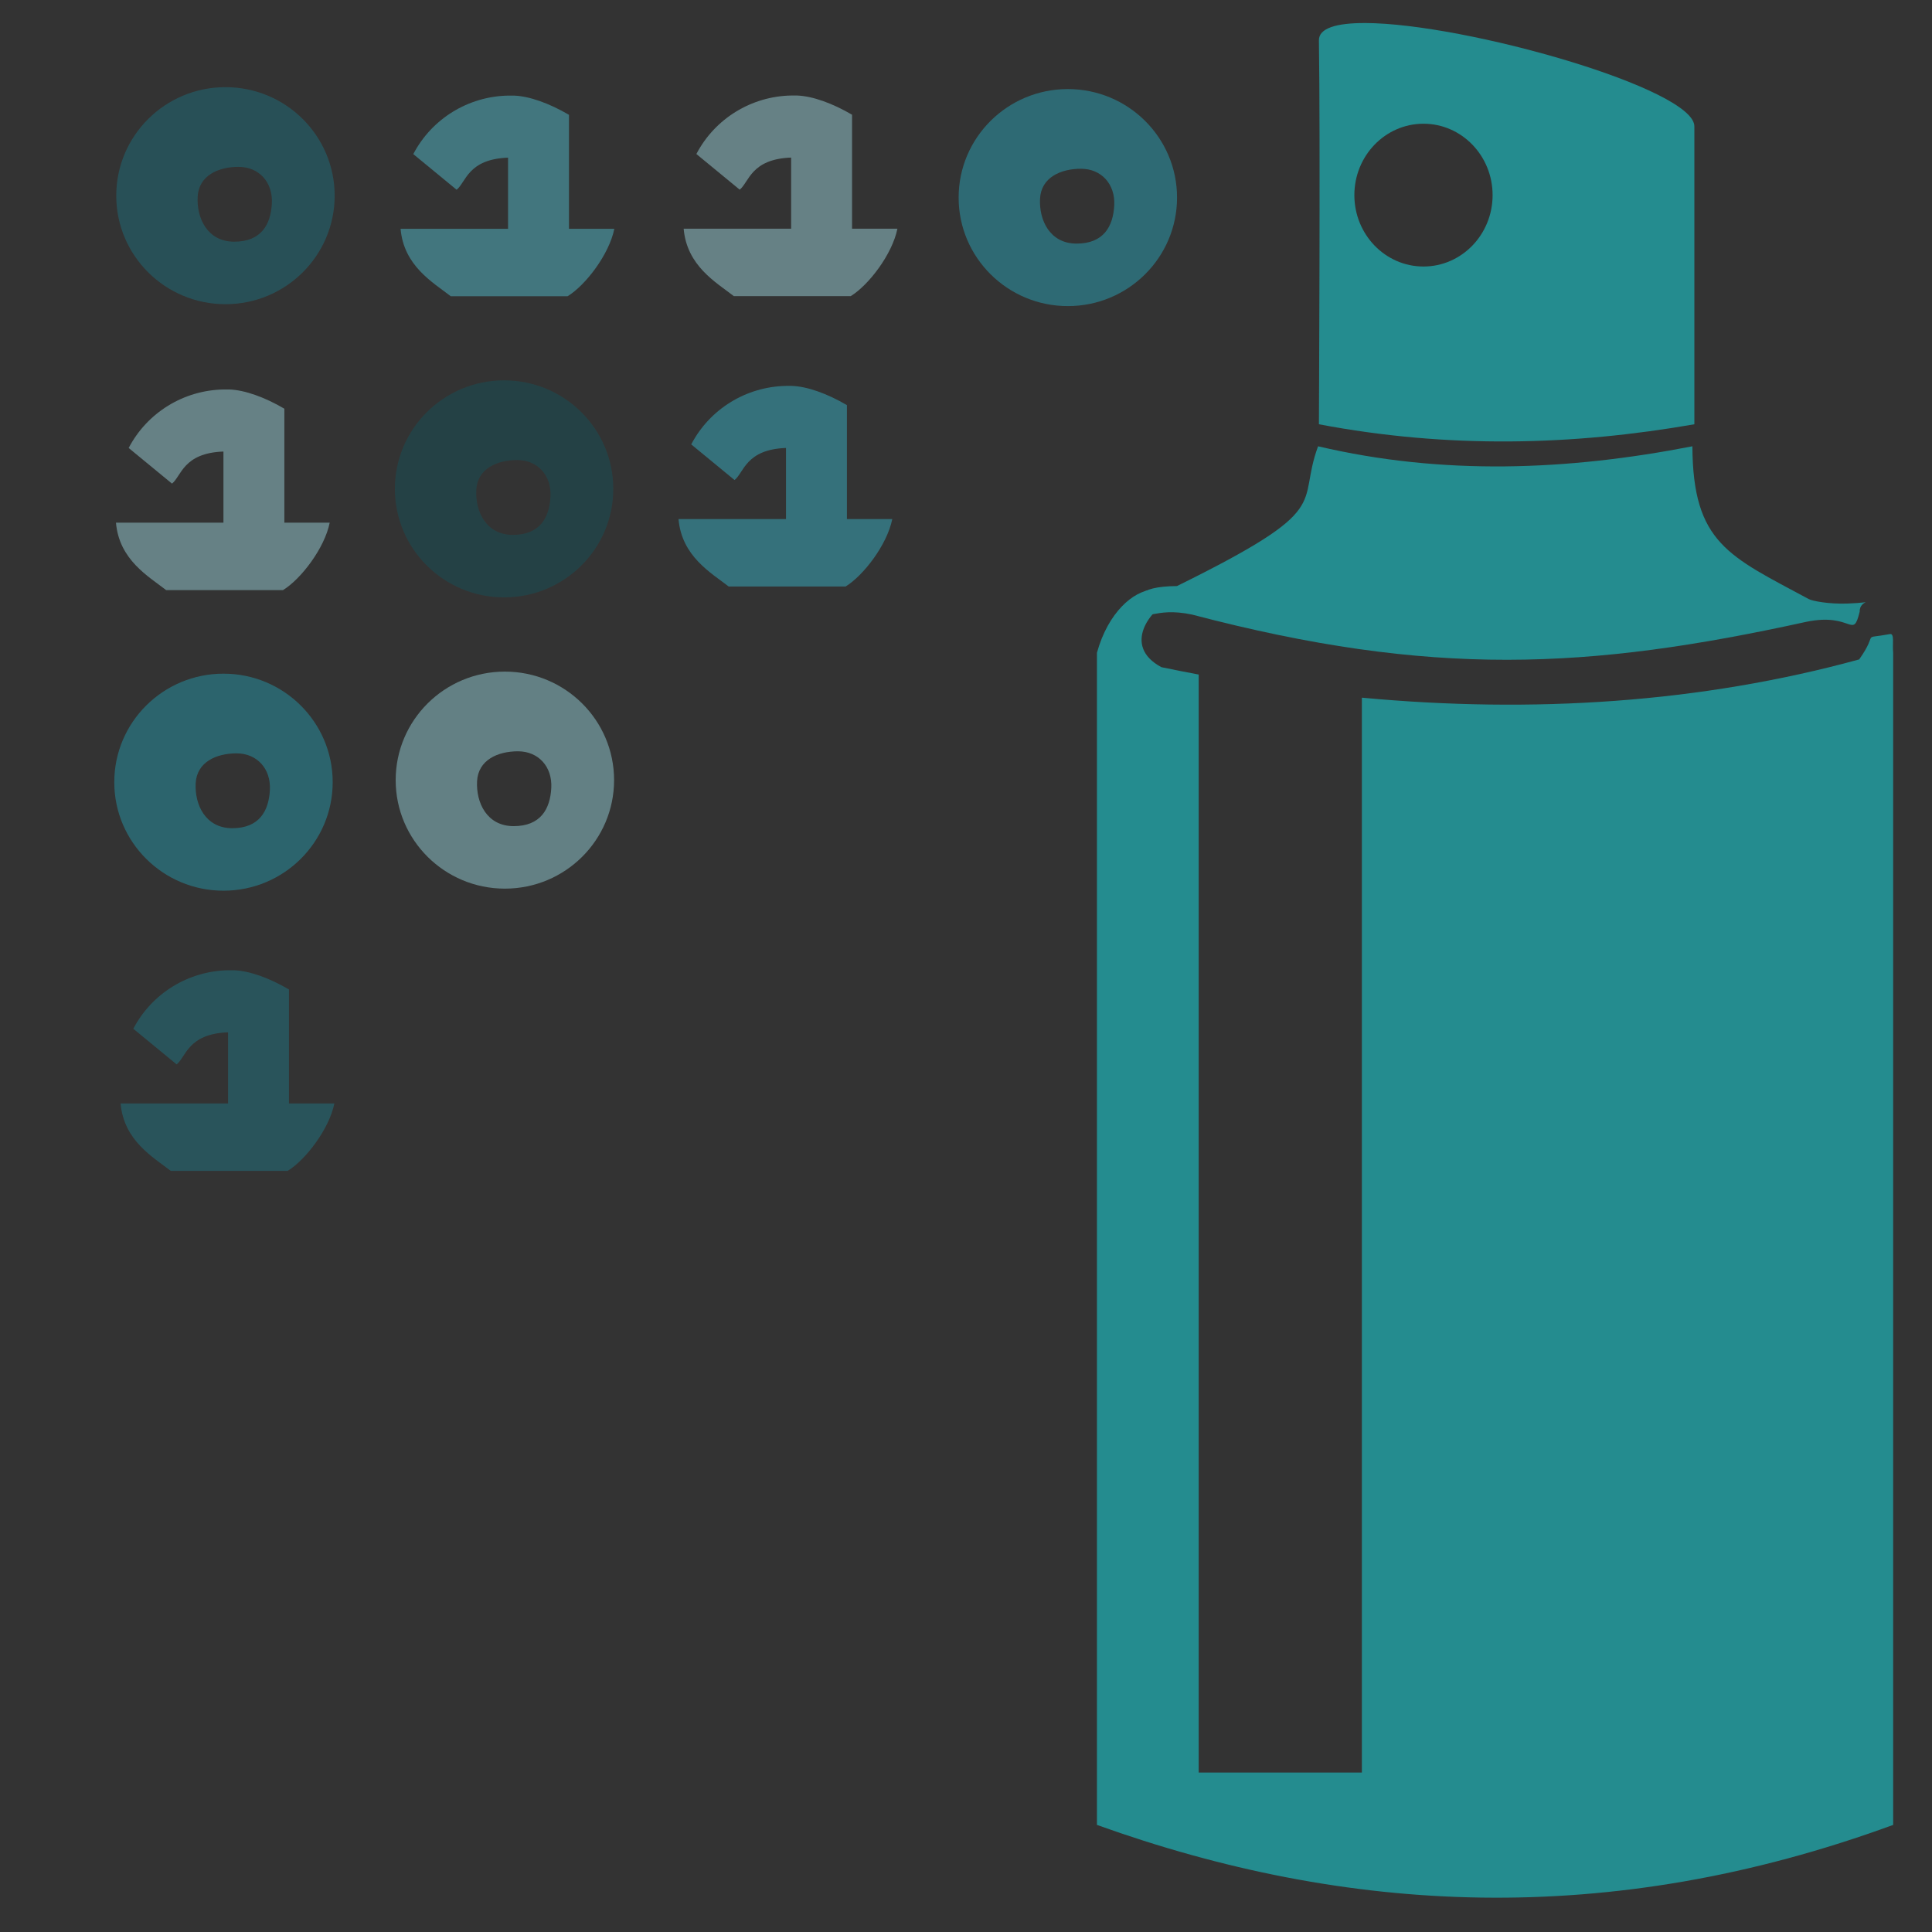 <?xml version="1.0" encoding="UTF-8" standalone="no"?>
<!--
  - Copyright 2023 Matus Faro
  -
  - Permission is hereby granted, free of charge, to any person obtaining a copy
  - of this software and associated documentation files (the "Software"), to deal
  - in the Software without restriction, including without limitation the rights
  - to use, copy, modify, merge, publish, distribute, sublicense, and/or sell
  - copies of the Software, and to permit persons to whom the Software is
  - furnished to do so, subject to the following conditions:
  -
  - The above copyright notice and this permission notice shall be included in all
  - copies or substantial portions of the Software.
  -
  - THE SOFTWARE IS PROVIDED "AS IS", WITHOUT WARRANTY OF ANY KIND, EXPRESS OR
  - IMPLIED, INCLUDING BUT NOT LIMITED TO THE WARRANTIES OF MERCHANTABILITY,
  - FITNESS FOR A PARTICULAR PURPOSE AND NONINFRINGEMENT. IN NO EVENT SHALL THE
  - AUTHORS OR COPYRIGHT HOLDERS BE LIABLE FOR ANY CLAIM, DAMAGES OR OTHER
  - LIABILITY, WHETHER IN AN ACTION OF CONTRACT, TORT OR OTHERWISE, ARISING FROM,
  - OUT OF OR IN CONNECTION WITH THE SOFTWARE OR THE USE OR OTHER DEALINGS IN THE
  - SOFTWARE.
  -->

<!-- Created with Inkscape (http://www.inkscape.org/) -->

<svg
   width="300mm"
   height="300mm"
   viewBox="0 0 300 300"
   version="1.1"
   id="svg5"
   inkscape:version="1.3.1 (91b66b0, 2023-11-16)"
   sodipodi:docname="logo-master.svg"
   xmlns:inkscape="http://www.inkscape.org/namespaces/inkscape"
   xmlns:sodipodi="http://sodipodi.sourceforge.net/DTD/sodipodi-0.dtd"
   xmlns="http://www.w3.org/2000/svg"
   xmlns:svg="http://www.w3.org/2000/svg">
  <rect x="0" y="0" width="300" height="300" fill="#333333" stroke="none"/>
  <sodipodi:namedview
     id="namedview7"
     pagecolor="#000000"
     bordercolor="#ffffff"
     borderopacity="0"
     inkscape:showpageshadow="0"
     inkscape:pageopacity="0.99215686"
     inkscape:pagecheckerboard="true"
     inkscape:deskcolor="#000000"
     inkscape:document-units="mm"
     showgrid="false"
     inkscape:zoom="0.3438613"
     inkscape:cx="1283.9479"
     inkscape:cy="552.54837"
     inkscape:window-width="2056"
     inkscape:window-height="1229"
     inkscape:window-x="0"
     inkscape:window-y="44"
     inkscape:window-maximized="0"
     inkscape:current-layer="layer1"
     showguides="true" />
  <defs
     id="defs2">
    <linearGradient
       id="linearGradient80261"
       inkscape:swatch="solid">
      <stop
         style="stop-color:#248c8f;stop-opacity:1;"
         offset="0"
         id="stop80259" />
    </linearGradient>
    <linearGradient
       id="linearGradient17663"
       inkscape:swatch="solid">
      <stop
         style="stop-color:#ead129;stop-opacity:1;"
         offset="0"
         id="stop17661" />
    </linearGradient>
    <linearGradient
       id="linearGradient2074"
       inkscape:swatch="solid">
      <stop
         style="stop-color:#280b0b;stop-opacity:1;"
         offset="0"
         id="stop2072" />
    </linearGradient>
    <filter
       style="color-interpolation-filters:sRGB;"
       inkscape:label="Roughen"
       id="filter90514"
       x="-1.6428083e-08"
       y="-1.6050421e-08"
       width="1"
       height="1">
      <feTurbulence
         type="fractalNoise"
         numOctaves="5"
         seed="16"
         baseFrequency="0.01 0.01"
         result="turbulence"
         id="feTurbulence90510" />
      <feDisplacementMap
         in="SourceGraphic"
         in2="turbulence"
         scale="4.05"
         yChannelSelector="G"
         xChannelSelector="R"
         id="feDisplacementMap90512" />
    </filter>
  </defs>
  <g
     inkscape:label="can"
     inkscape:groupmode="layer"
     id="layer1">
    <g
       id="g78261"
       style="fill-opacity:1;fill:#248c8f">
      <path
         id="rect19268"
         style="fill:#248c8f;fill-opacity:1;stroke:#000000;stroke-width:0"
         d="m 178.95,91.559 c -2.922,0.218 -6.865,3.457 -8.617,9.803 v 182.009 c 38.656,13.875 79.341,16.219 123.636,0 V 101.363 c -0.139,-1.339 0.239,-3.039 -0.494,-2.904 -4.723,0.869 -1.596,-0.553 -4.784,3.936 -24.615,6.75 -50.711,8.416 -77.219,5.938 V 275.238 H 186.132 v -170.494 c -1.928,-0.363 -3.857,-0.741 -5.786,-1.143 -6.21,-3.314 -1.67,-9.144 1.654,-10.475 -0.605,-1.141 -1.722,-1.666 -3.05,-1.566 z"
         sodipodi:nodetypes="sccccccccccccs" />
      <path
         id="rect20049"
         style="fill:#248c8f;fill-opacity:1;stroke:#000000;stroke-width:0"
         d="m 204.67,69.3 c 19.374,4.549 38.749,3.772 58.123,0 0.079,15.055 5.652,17.041 18.078,23.726 0.572,0.308 3.145,0.797 6.014,0.692 4.952,-0.182 1.812,-0.726 1.89,1.252 -1.105,4.459 -1.125,0.093 -8.296,1.587 -33.917,7.444 -58.183,8.647 -95.367,-1.123 -6.202,-1.321 -7.171,1.57 -8.223,-1.311 -0.367,-1.005 -0.662,-3.065 5.872,-3.12 24.819,-12.252 18.475,-12.398 21.909,-21.702 z"
         sodipodi:nodetypes="ccsscccscc" />
      <path
         id="rect20051"
         style="fill:#248c8f;fill-opacity:1;stroke:#000000;stroke-width:0"
         class="UnoptimicedTransforms"
         d="m 230.629,25.669 c -2.112,-0.004 -3.459,0.406 -3.444,1.398 0.112,7.556 0,30.934 0,30.934 9.758,1.987 19.092,1.701 28.164,0 V 34.023 c 0.123,-3.031 -17.177,-8.339 -24.72,-8.355 z m 4.4,8.114 c 2.864,5.6e-5 5.185,2.576 5.185,5.753 2e-5,3.177 -2.321,5.753 -5.185,5.753 -2.864,-5.6e-5 -5.185,-2.576 -5.185,-5.753 -2e-5,-3.177 2.321,-5.753 5.185,-5.753 z"
         transform="matrix(2.07,0,0,1.927,-265.473,-45.888)"
         sodipodi:nodetypes="ccccccccccc" />
    </g>
    <g
       id="g4">
      <g
         id="g5">
        <path
           id="path3"
           style="font-size:163.556px;-inkscape-font-specification:sans-serif;fill:#ffffff;stroke:#000000;stroke-width:0"
           d="M 341.935 82.179 L 341.935 201.093 L 371.963 201.093 C 382.877 201.093 391.662 200.348 398.317 198.857 C 405.026 197.366 411.095 194.944 416.525 191.589 C 424.352 186.744 430.608 179.93 435.293 171.145 C 440.032 162.36 442.401 152.564 442.401 141.756 C 442.401 130.203 440.138 120.22 435.613 111.808 C 431.087 103.396 424.778 96.661 416.685 91.603 C 411.947 88.675 406.143 86.385 399.275 84.735 C 392.461 83.031 383.25 82.179 371.643 82.179 L 341.935 82.179 z M 565.307 86.253 L 565.307 111.888 L 555.165 111.888 L 555.165 124.506 L 565.307 124.506 L 565.307 171.944 C 565.307 182.751 567.677 190.605 572.415 195.503 C 577.154 200.401 584.075 202.85 593.179 202.85 C 595.788 202.85 598.742 202.611 602.043 202.131 C 605.398 201.652 608.486 201.04 611.307 200.294 L 611.307 186.798 L 610.509 186.798 C 609.338 187.277 607.421 187.889 604.759 188.634 C 602.097 189.327 599.541 189.673 597.092 189.673 C 592.886 189.673 589.745 189.194 587.669 188.236 C 585.645 187.224 584.048 185.653 582.877 183.524 C 581.599 181.234 580.853 178.785 580.641 176.176 C 580.428 173.514 580.321 169.84 580.321 165.155 L 580.321 124.506 L 611.307 124.506 L 611.307 111.888 L 580.321 111.888 L 580.321 86.253 L 565.307 86.253 z M 357.748 95.756 L 372.602 95.756 C 379.949 95.756 386.258 96.288 391.529 97.353 C 396.8 98.365 401.778 100.201 406.463 102.863 C 412.905 106.537 417.75 111.568 420.998 117.957 C 424.246 124.346 425.87 132.199 425.87 141.516 C 425.87 150.78 424.378 158.5 421.397 164.676 C 418.469 170.852 414.05 175.83 408.14 179.61 C 403.402 182.645 398.184 184.721 392.487 185.839 C 386.844 186.957 380.216 187.517 372.602 187.517 L 357.748 187.517 L 357.748 95.756 z M 497.265 109.732 C 491.888 109.732 486.431 110.211 480.894 111.169 C 475.357 112.127 471.124 113.006 468.196 113.804 L 468.196 129.058 L 468.995 129.058 C 474.159 127.088 479.164 125.597 484.009 124.586 C 488.854 123.521 493.246 122.989 497.186 122.989 C 500.433 122.989 503.548 123.202 506.529 123.628 C 509.511 124.054 512.066 124.879 514.196 126.103 C 516.432 127.381 518.136 129.138 519.307 131.374 C 520.532 133.61 521.144 136.432 521.144 139.84 L 521.144 142.155 C 512.412 142.581 504.24 143.22 496.627 144.072 C 489.013 144.924 482.491 146.548 477.061 148.943 C 471.683 151.339 467.53 154.641 464.602 158.847 C 461.727 162.999 460.29 168.456 460.29 175.218 C 460.29 183.47 463.085 190.258 468.675 195.582 C 474.266 200.906 481.08 203.569 489.12 203.569 C 493.485 203.569 497.292 203.143 500.54 202.291 C 503.788 201.492 506.662 200.481 509.165 199.256 C 511.294 198.298 513.477 197.02 515.713 195.423 C 518.003 193.772 519.813 192.494 521.144 191.589 L 521.144 201.093 L 536.078 201.093 L 536.078 140.558 C 536.078 134.808 535.2 129.99 533.443 126.103 C 531.686 122.217 529.13 119.049 525.776 116.6 C 522.369 114.097 518.322 112.341 513.637 111.329 C 509.005 110.264 503.548 109.732 497.265 109.732 z M 659.943 109.732 C 654.566 109.732 649.109 110.211 643.572 111.169 C 638.035 112.127 633.802 113.006 630.874 113.804 L 630.874 129.058 L 631.672 129.058 C 636.836 127.088 641.841 125.597 646.686 124.586 C 651.531 123.521 655.923 122.989 659.863 122.989 C 663.111 122.989 666.225 123.202 669.207 123.628 C 672.188 124.054 674.744 124.879 676.873 126.103 C 679.11 127.381 680.813 129.138 681.985 131.374 C 683.209 133.61 683.821 136.432 683.821 139.84 L 683.821 142.155 C 675.09 142.581 666.917 143.22 659.304 144.072 C 651.691 144.924 645.169 146.548 639.738 148.943 C 634.361 151.339 630.208 154.641 627.28 158.847 C 624.405 162.999 622.967 168.456 622.967 175.218 C 622.967 183.47 625.762 190.258 631.353 195.582 C 636.943 200.906 643.758 203.569 651.797 203.569 C 656.163 203.569 659.97 203.143 663.217 202.291 C 666.465 201.492 669.34 200.481 671.842 199.256 C 673.972 198.298 676.155 197.02 678.391 195.423 C 680.681 193.772 682.49 192.494 683.821 191.589 L 683.821 201.093 L 698.756 201.093 L 698.756 140.558 C 698.756 134.808 697.877 129.99 696.12 126.103 C 694.363 122.217 691.808 119.049 688.454 116.6 C 685.046 114.097 681 112.341 676.315 111.329 C 671.683 110.264 666.226 109.732 659.943 109.732 z M 521.144 154.294 L 521.144 179.131 C 517.417 182.006 513.371 184.482 509.005 186.558 C 504.639 188.581 499.821 189.593 494.55 189.593 C 488.215 189.593 483.503 188.315 480.415 185.76 C 477.327 183.151 475.783 179.291 475.783 174.18 C 475.783 169.654 477.114 166.114 479.776 163.558 C 482.438 160.949 485.925 159.032 490.238 157.808 C 493.858 156.796 498.756 156.025 504.932 155.492 C 511.161 154.96 516.565 154.561 521.144 154.294 z M 683.821 154.294 L 683.821 179.131 C 680.094 182.006 676.048 184.482 671.683 186.558 C 667.317 188.581 662.498 189.593 657.228 189.593 C 650.892 189.593 646.18 188.315 643.092 185.76 C 640.004 183.151 638.46 179.291 638.46 174.18 C 638.46 169.654 639.791 166.114 642.453 163.558 C 645.115 160.949 648.603 159.032 652.915 157.808 C 656.536 156.796 661.434 156.025 667.61 155.492 C 673.839 154.96 679.243 154.561 683.821 154.294 z " />
        <path
           style="font-size:163.556px;-inkscape-font-specification:sans-serif;fill:#62d4d7;stroke:#000000;stroke-width:0"
           d="m 815.273,167.152 q 0,6.948 -3.274,13.736 -3.194,6.788 -9.024,11.5 -6.389,5.111 -14.934,7.986 -8.465,2.875 -20.445,2.875 -12.858,0 -23.16,-2.396 -10.222,-2.396 -20.844,-7.108 v -19.806 h 1.118 q 9.024,7.507 20.844,11.58 11.819,4.073 22.201,4.073 14.694,0 22.84,-5.51 8.226,-5.51 8.226,-14.694 0,-7.906 -3.913,-11.66 -3.833,-3.753 -11.74,-5.83 -5.99,-1.597 -13.017,-2.635 -6.948,-1.038 -14.774,-2.635 -15.813,-3.354 -23.479,-11.42 -7.587,-8.146 -7.587,-21.163 0,-14.934 12.618,-24.438 12.618,-9.583 32.024,-9.583 12.538,0 23,2.396 10.462,2.396 18.528,5.91 v 18.688 h -1.118 q -6.788,-5.75 -17.889,-9.503 -11.021,-3.833 -22.601,-3.833 -12.698,0 -20.445,5.271 -7.667,5.271 -7.667,13.576 0,7.427 3.833,11.66 3.833,4.233 13.497,6.469 5.111,1.118 14.535,2.715 9.424,1.597 15.972,3.274 13.257,3.514 19.965,10.622 6.708,7.108 6.708,19.885 z m 102.702,-11.74 q 0,10.861 -3.115,19.885 -3.115,8.944 -8.785,15.174 -5.271,5.91 -12.458,9.184 -7.108,3.194 -15.094,3.194 -6.948,0 -12.618,-1.517 -5.59,-1.517 -11.42,-4.712 v 37.375 H 839.471 V 111.888 h 15.014 v 9.344 q 5.99,-5.031 13.417,-8.385 7.507,-3.434 15.972,-3.434 16.132,0 25.076,12.219 9.024,12.139 9.024,33.781 z m -15.493,0.399 q 0,-16.132 -5.51,-24.118 -5.51,-7.986 -16.931,-7.986 -6.469,0 -13.017,2.795 -6.549,2.795 -12.538,7.347 V 184.402 q 6.389,2.875 10.941,3.913 4.632,1.038 10.462,1.038 12.538,0 19.566,-8.465 7.028,-8.465 7.028,-25.076 z m 94.556,-27.552 h -0.799 q -3.354,-0.799 -6.549,-1.118 -3.115,-0.399 -7.427,-0.399 -6.948,0 -13.417,3.115 -6.469,3.035 -12.458,7.906 v 63.33 h -15.014 v -89.205 h 15.014 v 13.177 q 8.944,-7.188 15.733,-10.142 6.868,-3.035 13.976,-3.035 3.913,0 5.67,0.24 1.757,0.16 5.271,0.719 z m 80.58,72.834 h -14.934 v -9.504 q -1.996,1.358 -5.431,3.833 -3.354,2.396 -6.549,3.833 -3.753,1.837 -8.625,3.035 -4.872,1.278 -11.42,1.278 -12.059,0 -20.445,-7.986 -8.385,-7.986 -8.385,-20.365 0,-10.142 4.312,-16.372 4.392,-6.309 12.458,-9.903 8.146,-3.594 19.566,-4.872 11.42,-1.278 24.517,-1.917 v -2.316 q 0,-5.111 -1.837,-8.465 -1.757,-3.354 -5.111,-5.271 -3.194,-1.837 -7.667,-2.476 -4.472,-0.639 -9.344,-0.639 -5.91,0 -13.177,1.597 -7.267,1.517 -15.014,4.472 h -0.799 v -15.254 q 4.392,-1.198 12.698,-2.635 8.306,-1.438 16.372,-1.438 9.424,0 16.372,1.597 7.028,1.517 12.139,5.271 5.031,3.674 7.667,9.504 2.635,5.83 2.635,14.455 z m -14.934,-21.962 v -24.837 q -6.868,0.399 -16.212,1.198 -9.264,0.799 -14.694,2.316 -6.469,1.837 -10.462,5.75 -3.993,3.833 -3.993,10.622 0,7.667 4.632,11.58 4.632,3.833 14.136,3.833 7.906,0 14.455,-3.035 6.549,-3.115 12.139,-7.427 z m 119.712,-67.243 -52.07,122.108 h -16.052 l 16.611,-37.215 -35.538,-84.893 h 16.292 l 27.392,66.125 27.632,-66.125 z"
           id="path4" />
      </g>
    </g>
  </g>
  <g
     inkscape:groupmode="layer"
     id="layer2"
     inkscape:label="cloud">
    <g
       aria-label="1"
       id="text1992-9"
       style="font-size:24.694px;-inkscape-font-specification:sans-serif;fill:#388e3c;fill-opacity:0.693;stroke:#000000;stroke-width:0;stop-color:#000000"
       transform="translate(-74.803,0.642)" />
    <g
       aria-label="1"
       id="text2247-9"
       style="font-size:24.694px;-inkscape-font-specification:sans-serif;vector-effect:none;fill:#388e3c;fill-opacity:0.693;stroke:#000000;stroke-width:0;stop-color:#000000"
       transform="translate(-25.445,14.565)" />
    <path
       id="use3128"
       style="opacity:0.445;vector-effect:none;fill:#57cadc;fill-opacity:1;stroke:#000000;stroke-width:0;stop-color:#000000"
       d="m 78.906,14.846 c -6.214,0.116 -11.866,3.602 -14.73,9.083 l 6.726,5.534 c 1.452,-1.138 1.728,-4.757 7.989,-4.981 v 11.043 h -16.689 c 0.5,5.77 5.007,8.314 7.792,10.473 h 18.148 c 2.784,-1.712 6.45,-6.489 7.25,-10.473 h -7.044 v -17.695 c -3.039,-1.784 -6.159,-2.902 -8.54,-2.984 z"
       sodipodi:nodetypes="ccccccccccccc" />
    <path
       id="use3128-8-8"
       style="font-variation-settings:normal;opacity:0.445;vector-effect:none;fill:#a7e3ed;fill-opacity:1;stroke:#000000;stroke-width:0;stroke-linecap:butt;stroke-linejoin:miter;stroke-miterlimit:4;stroke-dasharray:none;stroke-dashoffset:0;stroke-opacity:1;-inkscape-stroke:none;stop-color:#000000;stop-opacity:1"
       d="m 122.863,14.832 c -6.214,0.116 -11.867,3.602 -14.73,9.083 l 6.726,5.534 c 1.452,-1.138 1.728,-4.757 7.989,-4.981 v 11.043 h -16.689 c 0.5,5.77 5.007,8.314 7.792,10.473 h 18.148 c 2.784,-1.712 6.45,-6.489 7.25,-10.473 h -7.044 v -17.695 c -3.039,-1.784 -6.159,-2.902 -8.54,-2.984 z"
       sodipodi:nodetypes="ccccccccccccc" />
    <path
       id="use3128-0"
       style="font-variation-settings:normal;opacity:0.445;vector-effect:none;fill:#1e7f8f;fill-opacity:1;stroke:#000000;stroke-width:0;stroke-linecap:butt;stroke-linejoin:miter;stroke-miterlimit:4;stroke-dasharray:none;stroke-dashoffset:0;stroke-opacity:1;-inkscape-stroke:none;stop-color:#000000;stop-opacity:1"
       d="m 35.432,150.662 c -6.214,0.116 -11.866,3.602 -14.73,9.083 l 6.726,5.534 c 1.452,-1.138 1.728,-4.757 7.989,-4.981 v 11.043 h -16.689 c 0.5,5.77 5.007,8.314 7.792,10.473 h 18.148 c 2.784,-1.712 6.45,-6.489 7.25,-10.473 h -7.044 v -17.695 c -3.039,-1.784 -6.159,-2.902 -8.54,-2.984 z"
       sodipodi:nodetypes="ccccccccccccc" />
    <path
       id="use3128-7"
       style="font-variation-settings:normal;opacity:0.445;vector-effect:none;fill:#a7e3ed;fill-opacity:1;stroke:#000000;stroke-width:0;stroke-linecap:butt;stroke-linejoin:miter;stroke-miterlimit:4;stroke-dasharray:none;stroke-dashoffset:0;stroke-opacity:1;-inkscape-stroke:none;stop-color:#000000"
       d="m 34.711,60.478 c -6.214,0.116 -11.866,3.602 -14.73,9.083 l 6.726,5.534 c 1.452,-1.138 1.728,-4.757 7.989,-4.981 v 11.043 h -16.689 c 0.5,5.77 5.007,8.314 7.792,10.473 h 18.148 c 2.784,-1.712 6.45,-6.489 7.25,-10.473 h -7.044 v -17.695 c -3.039,-1.784 -6.159,-2.902 -8.54,-2.984 z"
       sodipodi:nodetypes="ccccccccccccc" />
    <path
       id="use3979-4"
       style="font-variation-settings:normal;opacity:0.445;vector-effect:none;fill:#29b0c6;fill-opacity:1;stroke:#000000;stroke-width:0;stroke-linecap:butt;stroke-linejoin:miter;stroke-miterlimit:4;stroke-dasharray:none;stroke-dashoffset:0;stroke-opacity:1;-inkscape-stroke:none;stop-color:#000000;stop-opacity:1"
       d="m 165.814,13.831 c -9.365,-2.6e-4 -16.957,7.543 -16.957,16.849 -2.5e-4,9.306 7.592,16.85 16.957,16.85 9.365,-2e-4 16.956,-7.544 16.956,-16.85 -1.9e-4,-9.305 -7.592,-16.849 -16.956,-16.849 z m 2.04,12.374 c 3.153,-2.3e-4 5.336,2.374 5.166,5.676 -0.17,3.303 -1.672,5.946 -5.848,5.945 -4.176,-2.2e-4 -5.847,-3.672 -5.677,-6.974 0.171,-3.302 3.206,-4.647 6.359,-4.648 z"
       sodipodi:nodetypes="ssscszzzzz" />
    <path
       id="use3128-7-2-2"
       style="font-variation-settings:normal;opacity:0.445;vector-effect:none;fill:#38c0d6;fill-opacity:1;stroke:#000000;stroke-width:0;stroke-linecap:butt;stroke-linejoin:miter;stroke-miterlimit:4;stroke-dasharray:none;stroke-dashoffset:0;stroke-opacity:1;-inkscape-stroke:none;stop-color:#000000;stop-opacity:1"
       d="m 122.065,59.923 c -6.214,0.116 -11.866,3.602 -14.73,9.083 l 6.726,5.534 c 1.452,-1.138 1.728,-4.757 7.989,-4.981 v 11.043 h -16.689 c 0.5,5.77 5.007,8.314 7.792,10.473 h 18.148 c 2.784,-1.712 6.45,-6.489 7.25,-10.473 h -7.044 v -17.695 c -3.039,-1.784 -6.159,-2.902 -8.54,-2.984 z"
       sodipodi:nodetypes="ccccccccccccc" />
    <path
       id="use3979-6-2"
       style="font-variation-settings:normal;opacity:0.445;vector-effect:none;fill:#14545e;fill-opacity:1;stroke:#000000;stroke-width:0;stroke-linecap:butt;stroke-linejoin:miter;stroke-miterlimit:4;stroke-dasharray:none;stroke-dashoffset:0;stroke-opacity:1;-inkscape-stroke:none;stop-color:#000000;stop-opacity:1"
       d="m 78.275,59.061 c -9.365,-2.7e-4 -16.957,7.543 -16.957,16.849 -2.5e-4,9.306 7.592,16.85 16.957,16.85 9.365,-2.1e-4 16.957,-7.544 16.956,-16.85 -1.9e-4,-9.306 -7.592,-16.849 -16.956,-16.849 z m 2.04,12.374 c 3.153,-2.2e-4 5.336,2.374 5.166,5.676 -0.17,3.303 -1.672,5.946 -5.848,5.945 -4.176,-2.2e-4 -5.847,-3.672 -5.677,-6.974 0.171,-3.302 3.206,-4.647 6.359,-4.648 z"
       sodipodi:nodetypes="ssscszzzzz" />
    <path
       id="use3979-0"
       style="opacity:0.445;vector-effect:none;fill:#1c7685;fill-opacity:1;stroke:#000000;stroke-width:0;stop-color:#000000"
       d="m 35.01,13.534 c -9.365,-2.7e-4 -16.957,7.543 -16.957,16.849 -2.6e-4,9.306 7.592,16.85 16.957,16.85 9.365,-2.1e-4 16.956,-7.544 16.956,-16.85 -2e-4,-9.305 -7.592,-16.849 -16.956,-16.849 z m 2.04,12.374 c 3.153,-2.3e-4 5.336,2.374 5.166,5.676 -0.17,3.303 -1.672,5.946 -5.848,5.945 -4.176,-2.2e-4 -5.847,-3.672 -5.677,-6.974 0.171,-3.302 3.206,-4.647 6.359,-4.648 z"
       sodipodi:nodetypes="ssscszzzzz" />
    <path
       id="use3979-0-7"
       style="font-variation-settings:normal;opacity:0.445;vector-effect:none;fill:#a0e1eb;fill-opacity:1;stroke:#000000;stroke-width:0;stroke-linecap:butt;stroke-linejoin:miter;stroke-miterlimit:4;stroke-dasharray:none;stroke-dashoffset:0;stroke-opacity:1;-inkscape-stroke:none;stop-color:#000000;stop-opacity:1"
       d="m 78.398,104.287 c -9.365,-2.6e-4 -16.957,7.543 -16.957,16.849 -2.6e-4,9.306 7.592,16.85 16.957,16.85 9.365,-1.9e-4 16.957,-7.544 16.956,-16.85 -1.9e-4,-9.305 -7.592,-16.849 -16.956,-16.849 z m 2.04,12.374 c 3.153,-2.3e-4 5.336,2.374 5.166,5.676 -0.17,3.303 -1.672,5.946 -5.848,5.945 -4.176,-2.2e-4 -5.847,-3.672 -5.677,-6.974 0.171,-3.302 3.206,-4.647 6.359,-4.648 z"
       sodipodi:nodetypes="ssscszzzzz" />
    <path
       id="use3979-0-0"
       style="font-variation-settings:normal;opacity:0.445;vector-effect:none;fill:#26a2b6;fill-opacity:1;stroke:#000000;stroke-width:0;stroke-linecap:butt;stroke-linejoin:miter;stroke-miterlimit:4;stroke-dasharray:none;stroke-dashoffset:0;stroke-opacity:1;-inkscape-stroke:none;stop-color:#000000;stop-opacity:1"
       d="m 34.703,104.607 c -9.365,-2.7e-4 -16.957,7.543 -16.957,16.849 -2.6e-4,9.306 7.592,16.85 16.957,16.85 9.365,-1.9e-4 16.956,-7.544 16.956,-16.85 -1.9e-4,-9.305 -7.592,-16.849 -16.956,-16.849 z m 2.04,12.374 c 3.153,-2.3e-4 5.336,2.374 5.166,5.676 -0.17,3.303 -1.672,5.946 -5.848,5.945 -4.176,-2.2e-4 -5.847,-3.672 -5.677,-6.974 0.171,-3.302 3.206,-4.647 6.359,-4.648 z"
       sodipodi:nodetypes="ssscszzzzz" />
  </g>
</svg>

